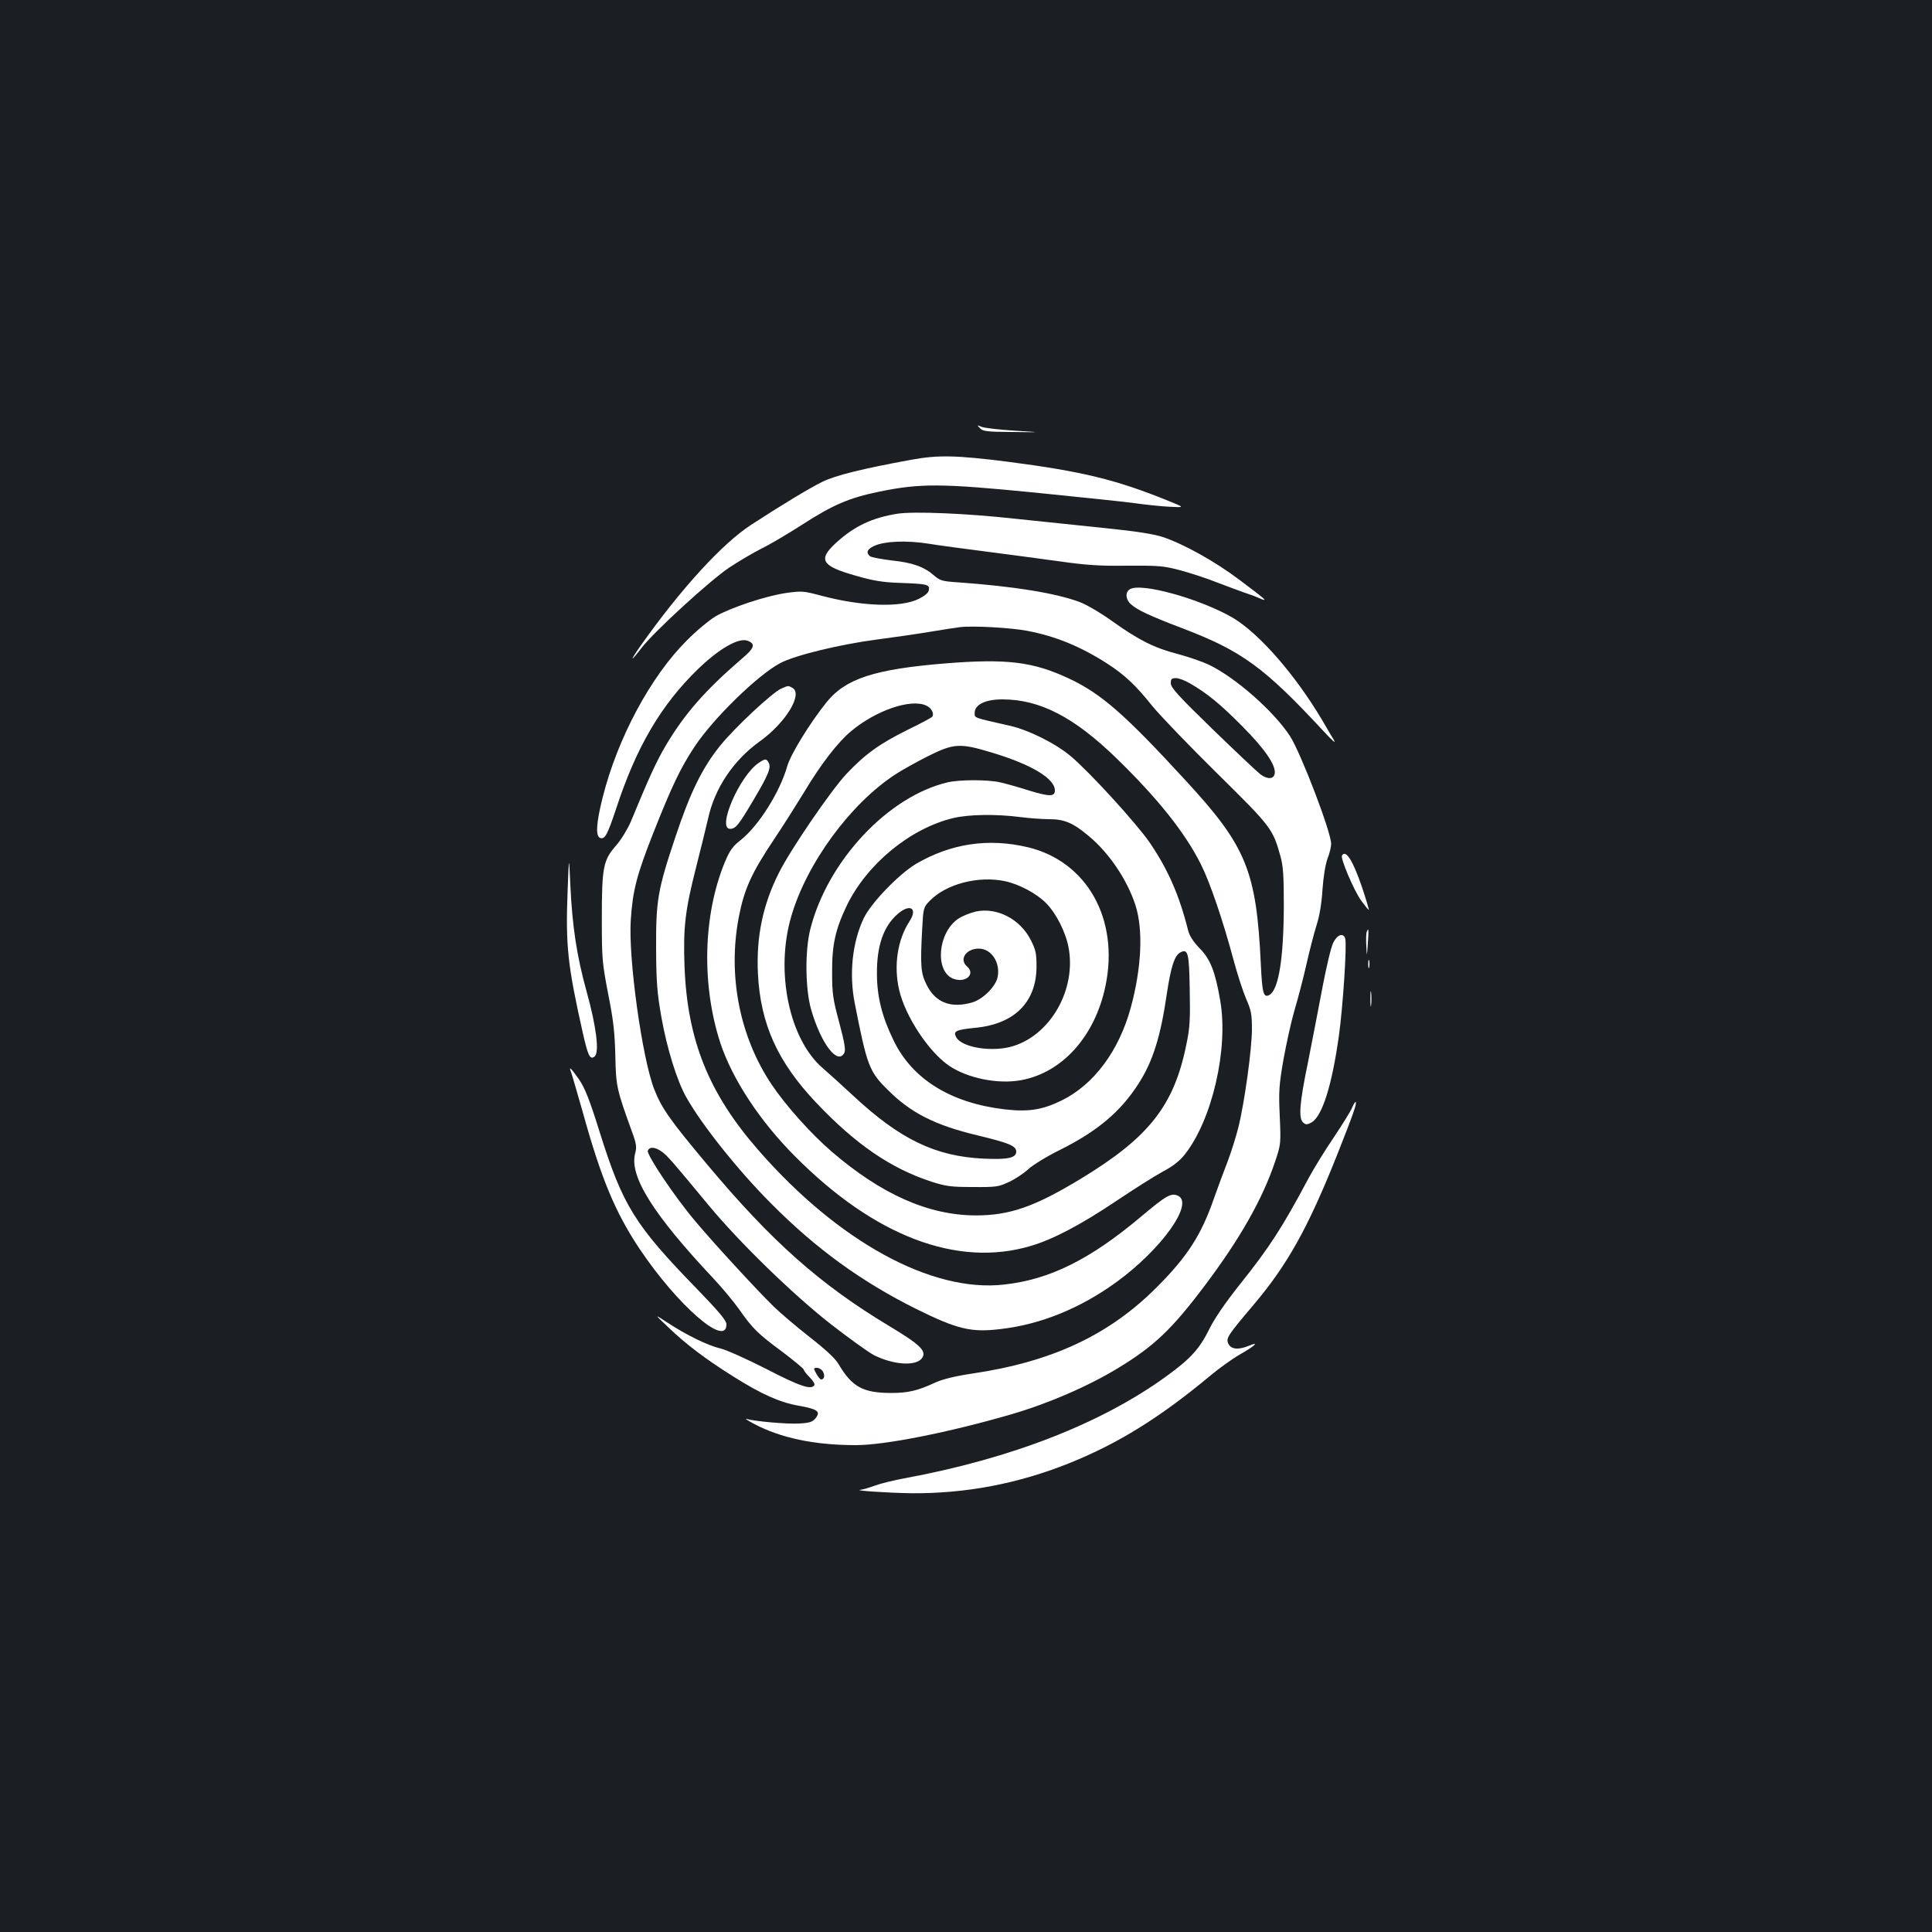 <?xml version="1.0" standalone="no"?>
<!DOCTYPE svg PUBLIC "-//W3C//DTD SVG 20010904//EN"
 "http://www.w3.org/TR/2001/REC-SVG-20010904/DTD/svg10.dtd">
<svg version="1.0" xmlns="http://www.w3.org/2000/svg"
 width="1000pt" height="1000pt" viewBox="0 0 1000 1000"
 preserveAspectRatio="xMidYMid meet">
<rect width="100%" height="100%" fill="#1b1f23"/>
<g transform="translate(0,1000) scale(0.1,-0.1)"
fill="#ffffff" stroke="none">
<path d="M5073 7783 c15 -16 37 -18 170 -19 152 -2 152 -2 7 7 -80 5 -156 14
-170 20 -24 10 -24 10 -7 -8z"/>
<path d="M4715 7620 c-251 -46 -389 -80 -459 -114 -67 -33 -219 -125 -369
-223 -149 -97 -363 -331 -571 -625 -58 -83 -55 -89 5 -11 66 85 352 347 453
415 50 33 126 78 170 100 45 22 137 77 206 121 159 103 244 140 400 172 214
44 322 43 800 -4 228 -23 462 -47 520 -55 58 -8 140 -17 184 -19 79 -4 79 -4
-5 30 -273 111 -448 153 -832 203 -271 34 -360 36 -502 10z"/>
<path d="M4645 7341 c-132 -21 -224 -65 -318 -151 -95 -87 -75 -120 103 -170
90 -26 139 -34 225 -37 145 -5 157 -8 153 -36 -2 -15 -19 -30 -53 -47 -93 -46
-295 -39 -505 17 -90 24 -100 25 -179 14 -106 -15 -289 -76 -367 -121 -32 -19
-100 -75 -149 -125 -187 -186 -359 -506 -436 -814 -33 -131 -37 -198 -13 -208
25 -9 38 16 83 151 105 321 233 538 425 724 108 104 208 162 254 146 45 -16
38 -38 -30 -95 -187 -161 -295 -284 -392 -448 -48 -81 -86 -164 -181 -394 -16
-37 -49 -92 -75 -122 -68 -77 -75 -113 -75 -380 0 -208 2 -229 33 -390 27
-135 34 -200 37 -320 3 -159 7 -174 88 -398 21 -57 23 -75 15 -105 -33 -118
91 -316 408 -653 44 -47 102 -117 129 -155 70 -100 97 -127 223 -220 61 -46
112 -88 112 -93 0 -5 14 -23 31 -40 17 -17 28 -35 24 -41 -16 -25 -74 -6 -248
84 -100 51 -207 99 -237 106 -65 15 -178 70 -275 134 -70 46 -70 46 5 -25 92
-88 194 -165 336 -254 146 -92 241 -134 338 -151 97 -17 115 -30 88 -64 -16
-20 -31 -25 -85 -28 -61 -4 -231 11 -274 24 -10 3 8 -9 40 -26 138 -73 313
-110 527 -110 150 0 483 66 806 160 192 56 399 146 553 240 187 114 278 201
450 430 179 238 296 444 361 638 30 89 30 93 24 234 -6 127 -4 160 19 293 15
83 40 197 57 255 17 57 45 163 61 234 16 72 40 164 53 206 16 49 27 115 31
185 5 67 15 130 26 160 11 28 19 62 19 77 0 61 -156 469 -213 558 -85 130
-282 303 -421 370 -35 16 -107 41 -160 55 -121 31 -202 72 -338 169 -58 42
-135 87 -170 100 -123 46 -338 81 -631 102 -79 5 -92 9 -122 35 -51 45 -111
67 -219 78 -55 7 -105 16 -113 22 -22 19 -15 36 21 53 53 25 167 30 281 12 55
-9 190 -27 300 -41 110 -14 279 -37 375 -50 141 -20 210 -25 355 -23 165 1
188 -1 275 -24 52 -14 138 -42 190 -63 52 -20 115 -43 140 -52 25 -8 61 -21
80 -30 47 -20 35 -9 -105 96 -126 95 -286 184 -395 221 -45 15 -136 30 -295
46 -126 13 -338 35 -470 49 -253 28 -526 39 -610 26z m671 -606 c148 -28 277
-81 417 -171 89 -58 145 -110 232 -219 40 -49 191 -206 335 -348 280 -276 288
-287 327 -427 15 -52 18 -103 18 -260 -1 -272 -27 -434 -75 -460 -30 -16 -37
8 -44 160 -23 482 -74 609 -389 950 -316 344 -437 449 -602 527 -187 88 -322
105 -645 79 -365 -30 -514 -79 -612 -201 -86 -107 -186 -270 -203 -330 -38
-135 -149 -310 -241 -383 -42 -33 -57 -54 -82 -114 -113 -273 -122 -635 -23
-938 62 -186 204 -403 386 -585 411 -414 840 -577 1220 -464 116 34 261 111
440 231 94 63 203 132 244 154 51 27 86 54 113 88 142 179 227 547 184 796
-26 152 -51 215 -107 272 -32 33 -52 64 -59 91 -46 184 -105 318 -200 457 -70
101 -313 367 -409 447 -79 66 -220 136 -316 157 -190 43 -180 39 -180 66 0 43
55 70 143 70 194 0 371 -91 591 -305 214 -208 354 -384 436 -547 48 -95 115
-292 171 -501 19 -71 48 -160 64 -197 26 -59 30 -80 30 -157 0 -102 -39 -385
-71 -511 -12 -48 -37 -127 -56 -177 -19 -49 -51 -135 -70 -189 -66 -190 -138
-301 -296 -459 -246 -247 -541 -385 -951 -446 -94 -14 -158 -30 -195 -47 -90
-42 -141 -54 -227 -54 -147 0 -204 31 -274 150 -16 28 -68 76 -150 140 -69 54
-152 125 -185 157 -89 87 -317 335 -407 443 -108 128 -252 344 -245 364 9 22
38 20 74 -6 30 -23 51 -47 238 -273 162 -196 437 -463 633 -617 95 -74 197
-147 225 -162 104 -52 223 -59 251 -13 22 35 -13 68 -169 162 -360 216 -610
438 -945 838 -191 228 -234 289 -273 387 -63 159 -136 683 -122 880 10 152 31
232 117 450 95 240 140 335 213 445 97 147 328 372 444 433 75 40 309 97 501
122 85 11 209 29 275 40 66 11 136 22 155 24 64 8 264 -3 346 -19z m843 -272
c90 -52 157 -107 271 -222 117 -118 174 -201 168 -244 -4 -30 -36 -33 -74 -5
-17 13 -128 118 -248 234 -176 171 -216 215 -216 237 0 23 4 27 27 27 14 0 47
-12 72 -27z m-1365 -115 c26 -11 42 -40 32 -57 -3 -5 -61 -36 -129 -69 -145
-72 -220 -126 -316 -228 -80 -85 -291 -394 -349 -511 -84 -166 -118 -332 -109
-522 13 -262 102 -458 303 -670 203 -214 384 -338 594 -407 75 -24 101 -28
215 -28 121 -1 134 1 187 26 31 14 76 44 100 66 24 22 97 67 164 100 195 97
315 199 407 343 74 115 114 243 146 462 21 141 40 201 70 217 40 21 46 0 49
-192 3 -156 1 -198 -18 -287 -64 -315 -194 -479 -547 -693 -238 -144 -366
-189 -543 -189 -245 1 -488 109 -746 331 -108 93 -238 239 -311 348 -165 247
-227 563 -169 865 28 145 65 227 184 405 43 64 112 173 153 240 87 146 176
261 245 318 128 107 308 169 388 132z m342 -244 c203 -61 324 -134 324 -195 0
-33 -27 -33 -133 -1 -56 18 -124 37 -152 43 -64 14 -206 14 -268 0 -309 -71
-624 -407 -713 -761 -28 -111 -26 -308 4 -414 51 -177 137 -291 172 -226 8 15
2 51 -26 157 -33 121 -37 152 -37 258 -1 146 17 225 77 350 105 215 329 398
551 451 81 19 221 21 345 5 46 -6 114 -11 150 -11 79 0 124 -19 205 -87 106
-88 199 -226 242 -358 41 -127 32 -324 -24 -530 -61 -224 -191 -399 -358 -481
-100 -49 -172 -60 -295 -46 -279 33 -478 156 -575 357 -60 123 -86 227 -86
346 -1 143 34 244 106 307 64 57 107 32 63 -36 -63 -96 -83 -231 -54 -356 32
-137 152 -319 258 -392 96 -65 253 -97 373 -75 214 39 383 228 437 488 72 346
-96 645 -403 718 -204 48 -397 19 -577 -86 -89 -53 -232 -201 -271 -281 -59
-124 -77 -287 -47 -440 64 -326 75 -355 173 -451 117 -117 243 -181 460 -233
166 -40 203 -55 203 -85 0 -32 -43 -42 -170 -36 -249 12 -431 100 -671 323
-59 55 -131 120 -160 145 -174 149 -247 499 -164 784 79 275 307 586 540 737
33 22 109 64 168 94 135 67 165 69 333 18z m66 -665 c74 -16 162 -63 212 -113
52 -52 102 -150 117 -231 40 -215 -91 -448 -285 -509 -107 -34 -268 -9 -297
46 -17 31 0 38 98 48 203 19 317 132 318 316 0 70 -4 88 -30 139 -55 108 -174
170 -284 147 -30 -7 -72 -24 -92 -38 -105 -72 -121 -269 -27 -309 64 -26 120
22 73 63 -42 36 -5 92 61 92 65 0 112 -71 98 -146 -9 -49 -75 -115 -130 -132
-112 -33 -193 -2 -239 93 -29 58 -32 97 -22 284 6 112 7 115 39 148 85 88 252
131 390 102z m-942 -2539 c11 -21 6 -40 -10 -40 -5 0 -16 14 -25 30 -15 28
-15 30 4 30 11 0 25 -9 31 -20z"/>
<path d="M4044 6436 c-46 -20 -239 -200 -316 -295 -93 -115 -156 -244 -232
-473 -92 -274 -101 -329 -100 -578 1 -174 5 -227 27 -353 29 -164 81 -331 129
-416 80 -143 270 -381 439 -550 233 -235 468 -405 751 -546 212 -105 284 -123
438 -104 208 24 413 108 600 244 233 170 402 407 317 446 -35 16 -61 1 -187
-105 -267 -225 -476 -329 -714 -355 -374 -42 -857 222 -1270 695 -258 295
-369 571 -383 954 -7 201 3 288 61 515 24 94 51 205 61 248 34 157 131 302
268 400 135 97 225 246 168 277 -23 12 -19 12 -57 -4z"/>
<path d="M3928 6052 c-99 -65 -219 -342 -149 -342 29 0 44 19 122 151 77 130
92 167 77 192 -11 21 -17 21 -50 -1z"/>
<path d="M5848 6950 c-25 -15 -22 -53 5 -77 33 -30 94 -59 267 -125 307 -117
423 -201 731 -533 46 -50 66 -67 53 -45 -12 19 -38 64 -59 100 -140 237 -328
452 -465 533 -169 98 -475 183 -532 147z"/>
<path d="M6946 5572 c-9 -15 62 -181 99 -233 20 -27 38 -49 40 -49 2 0 -14 54
-36 120 -47 137 -83 194 -103 162z"/>
<path d="M2938 5390 c-11 -283 0 -386 77 -729 28 -126 39 -149 63 -129 25 21
9 153 -41 333 -52 187 -75 341 -85 555 -7 155 -7 155 -14 -30z"/>
<path d="M7074 5176 c-3 -7 -4 -40 -2 -72 3 -59 3 -59 8 14 5 72 4 84 -6 58z"/>
<path d="M6901 5121 c-11 -21 -36 -126 -56 -232 -20 -107 -54 -281 -75 -388
-44 -212 -50 -291 -24 -312 13 -11 20 -11 42 1 56 32 106 192 142 448 21 151
42 469 33 503 -9 33 -41 22 -62 -20z"/>
<path d="M7082 5010 c0 -19 2 -27 5 -17 2 9 2 25 0 35 -3 9 -5 1 -5 -18z"/>
<path d="M7093 4830 c0 -36 2 -50 4 -32 2 17 2 47 0 65 -2 17 -4 3 -4 -33z"/>
<path d="M2955 4453 c4 -10 31 -103 61 -208 96 -347 169 -521 295 -710 197
-293 449 -512 449 -390 0 20 -36 63 -152 183 -322 331 -384 430 -504 812 -53
170 -76 227 -107 273 -40 57 -55 72 -42 40z"/>
<path d="M6999 4268 c-7 -18 -50 -87 -94 -153 -45 -66 -103 -160 -130 -210
-141 -264 -202 -358 -359 -555 -74 -93 -130 -175 -156 -228 -51 -103 -96 -154
-225 -247 -334 -242 -799 -424 -1350 -526 -55 -10 -125 -27 -155 -38 -30 -11
-64 -21 -75 -22 -43 -4 137 -16 263 -18 280 -2 550 49 815 155 254 102 470
236 732 454 44 37 112 86 152 109 79 45 104 69 49 46 -55 -23 -94 -20 -108 10
-13 29 -6 40 131 202 174 206 279 393 429 768 86 217 106 274 99 281 -2 3 -10
-10 -18 -28z"/>
</g>
</svg>
